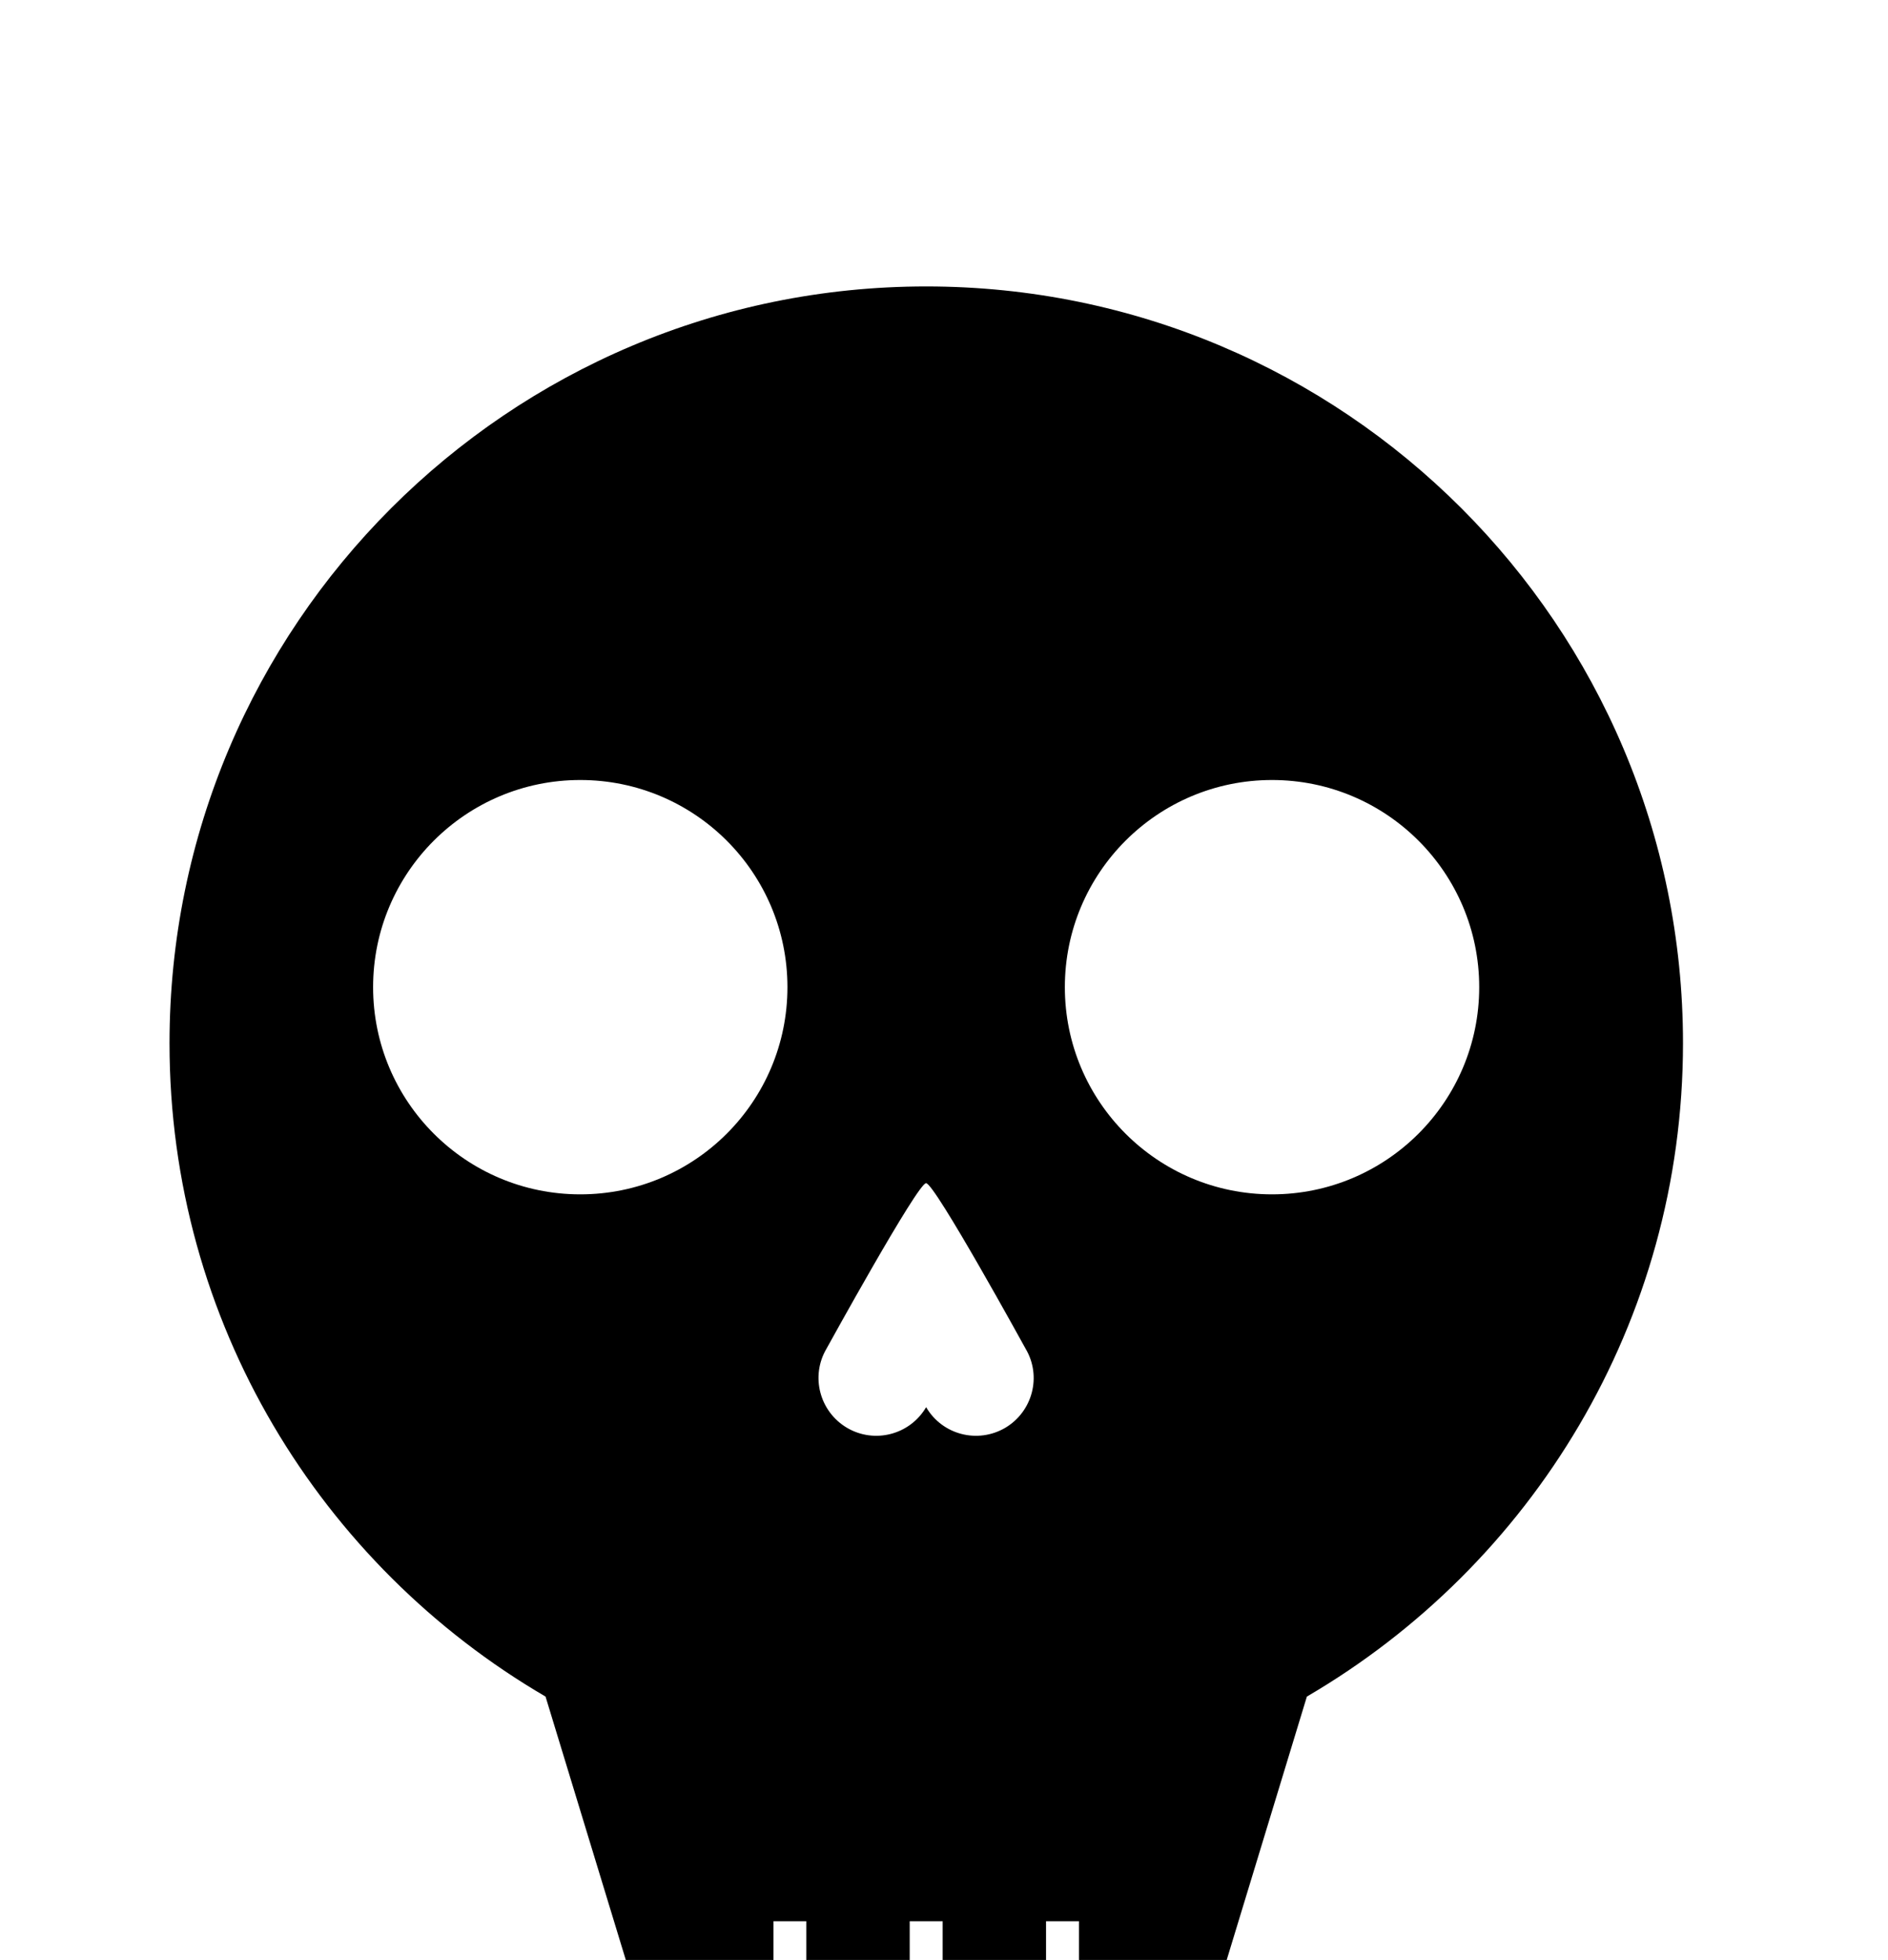 <?xml version="1.0" encoding="utf-8"?>
<!-- Generator: Adobe Illustrator 13.0.0, SVG Export Plug-In . SVG Version: 6.00 Build 14948)  -->
<!DOCTYPE svg PUBLIC "-//W3C//DTD SVG 1.1//EN" "http://www.w3.org/Graphics/SVG/1.1/DTD/svg11.dtd">
<svg version="1.1" id="Layer_1" xmlns="http://www.w3.org/2000/svg" xmlns:xlink="http://www.w3.org/1999/xlink" x="0px" y="0px"
	 width="79px" height="82px" viewBox="12.5 -14.5 79 82" enable-background="new 12.5 -14.5 79 82" xml:space="preserve">
<g>
	<path d="M51.255-2.516c-17.48,0-31.662,14.179-31.662,31.665c0,11.668,6.333,21.843,15.734,27.332l4.3,14.108h5.238V65.88h1.373
		v4.709h4.327V65.88h1.379v4.709h4.326V65.88h1.377v4.709h5.242l4.295-14.108c9.398-5.49,15.735-15.664,15.738-27.332
		C82.924,11.664,68.74-2.516,51.255-2.516z M36.78,35.469c-4.787,0-8.668-3.881-8.668-8.668c0-4.786,3.881-8.667,8.668-8.667
		c4.789,0,8.669,3.881,8.669,8.667C45.449,31.588,41.569,35.469,36.78,35.469z M54.564,45.236c-1.154,0.677-2.635,0.295-3.312-0.862
		c-0.68,1.157-2.161,1.539-3.312,0.862c-1.149-0.681-1.535-2.159-0.858-3.308c0,0,3.813-6.927,4.168-6.927
		c0.362,0,4.165,6.927,4.165,6.927C56.098,43.077,55.709,44.556,54.564,45.236z M65.725,35.469c-4.787,0-8.668-3.881-8.668-8.668
		c0-4.786,3.881-8.667,8.668-8.667s8.67,3.881,8.67,8.667C74.395,31.588,70.51,35.469,65.725,35.469z"/>
</g>
</svg>
